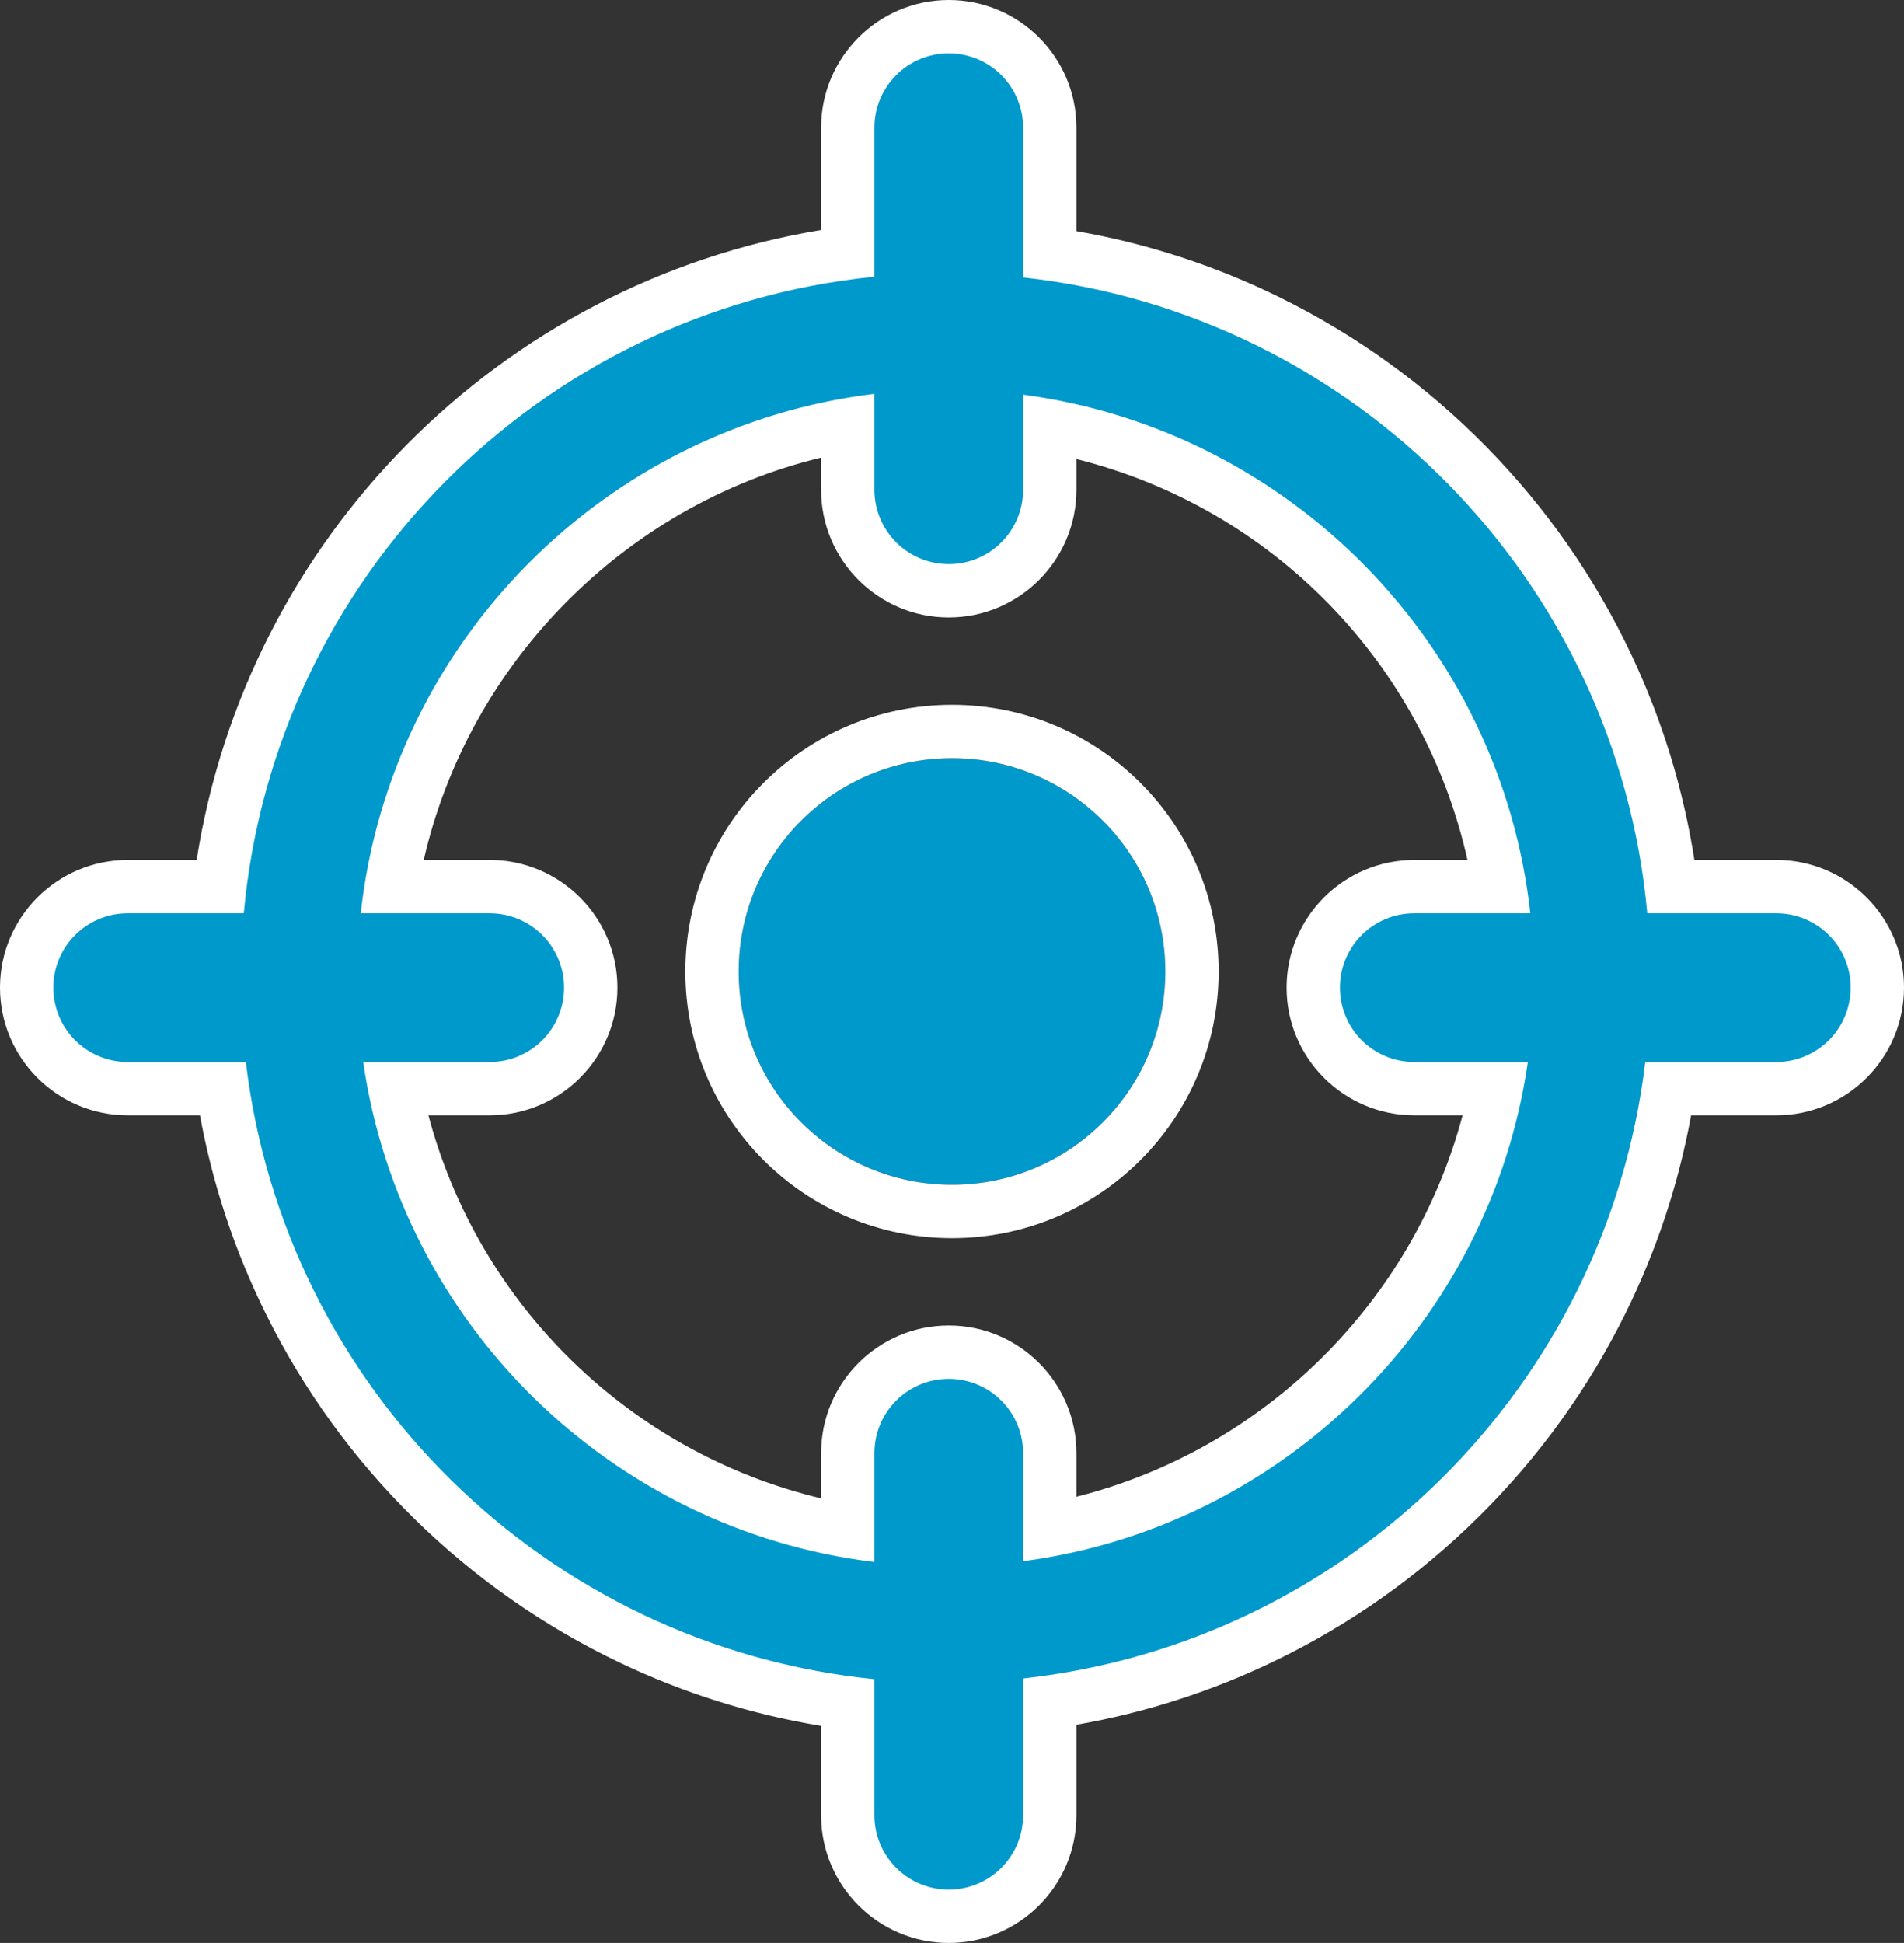 <svg xmlns="http://www.w3.org/2000/svg" viewBox="0 0 53.554 54.645">
  <rect x="0" y="0" width="53.554" height="54.645" fill="#333333" stroke="none"/>
  <g id="Group_2916" data-name="Group 2916" transform="translate(-468.5 -252.5)">
    <g id="Ellipse_11754" data-name="Ellipse 11754" transform="translate(489.277 273.823)" fill="#09c" stroke="#fff" stroke-width="1.5">
      <circle cx="6" cy="6" r="6" stroke="none"/>
      <circle cx="6" cy="6" r="6.75" fill="none"/>
    </g>
    <g id="Path_3291" data-name="Path 3291" transform="translate(0 0)" fill="#09c">
      <path d="M 495.186 306.395 C 493.619 306.395 492.345 305.121 492.345 303.554 L 492.345 300.393 C 490.235 300.112 488.194 299.507 486.27 298.592 C 484.2 297.607 482.319 296.29 480.678 294.677 C 479.038 293.066 477.689 291.208 476.668 289.157 C 475.719 287.25 475.078 285.221 474.759 283.118 L 472.091 283.118 C 470.525 283.118 469.25 281.844 469.25 280.277 C 469.25 278.711 470.525 277.436 472.091 277.436 L 474.684 277.436 C 475.835 268.194 483.114 260.849 492.345 259.616 L 492.345 256.091 C 492.345 254.525 493.619 253.25 495.186 253.25 C 496.753 253.25 498.027 254.525 498.027 256.091 L 498.027 259.642 C 500.164 259.947 502.226 260.583 504.165 261.537 C 506.249 262.562 508.133 263.925 509.767 265.587 C 511.401 267.25 512.731 269.159 513.72 271.262 C 514.64 273.218 515.24 275.292 515.506 277.436 L 518.463 277.436 C 520.029 277.436 521.304 278.711 521.304 280.277 C 521.304 281.844 520.029 283.118 518.463 283.118 L 515.431 283.118 C 515.114 285.206 514.48 287.221 513.542 289.116 C 512.533 291.156 511.199 293.005 509.577 294.613 C 507.954 296.222 506.092 297.54 504.043 298.532 C 502.139 299.453 500.119 300.069 498.027 300.367 L 498.027 303.554 C 498.027 305.121 496.753 306.395 495.186 306.395 Z M 479.606 283.118 C 480.88 289.478 485.956 294.438 492.345 295.562 L 492.345 293.37 C 492.345 291.804 493.619 290.529 495.186 290.529 C 496.753 290.529 498.027 291.804 498.027 293.37 L 498.027 295.529 C 504.322 294.342 509.323 289.398 510.584 283.118 L 508.279 283.118 C 506.713 283.118 505.438 281.844 505.438 280.277 C 505.438 278.711 506.713 277.436 508.279 277.436 L 510.684 277.436 C 509.613 270.872 504.563 265.703 498.027 264.479 L 498.027 266.275 C 498.027 267.842 496.753 269.116 495.186 269.116 C 493.619 269.116 492.345 267.842 492.345 266.275 L 492.345 264.447 C 485.812 265.606 480.59 270.89 479.507 277.436 L 482.275 277.436 C 483.841 277.436 485.116 278.711 485.116 280.277 C 485.116 281.844 483.841 283.118 482.275 283.118 L 479.606 283.118 Z" stroke="none"/>
      <path d="M 495.186 254 C 494.031 254 493.095 254.936 493.095 256.091 L 493.095 260.283 C 483.684 261.226 476.216 268.751 475.357 278.186 L 472.091 278.186 C 470.936 278.186 470 279.122 470 280.277 C 470 281.432 470.936 282.368 472.091 282.368 L 475.415 282.368 C 476.505 291.547 483.867 298.801 493.095 299.726 L 493.095 303.554 C 493.095 304.709 494.031 305.645 495.186 305.645 C 496.341 305.645 497.277 304.709 497.277 303.554 L 497.277 299.706 C 506.42 298.705 513.692 291.486 514.776 282.368 L 518.463 282.368 C 519.618 282.368 520.554 281.432 520.554 280.277 C 520.554 279.122 519.618 278.186 518.463 278.186 L 514.833 278.186 C 513.98 268.812 506.602 261.324 497.277 260.303 L 497.277 256.091 C 497.277 254.936 496.341 254 495.186 254 M 495.186 268.366 C 496.341 268.366 497.277 267.43 497.277 266.275 L 497.277 263.6 C 504.781 264.593 510.714 270.633 511.543 278.186 L 508.279 278.186 C 507.124 278.186 506.188 279.122 506.188 280.277 C 506.188 281.432 507.124 282.368 508.279 282.368 L 511.474 282.368 C 510.425 289.666 504.599 295.44 497.277 296.409 L 497.277 293.37 C 497.277 292.215 496.341 291.279 495.186 291.279 C 494.031 291.279 493.095 292.215 493.095 293.37 L 493.095 296.431 C 485.688 295.535 479.773 289.726 478.717 282.368 L 482.275 282.368 C 483.43 282.368 484.366 281.432 484.366 280.277 C 484.366 279.122 483.43 278.186 482.275 278.186 L 478.647 278.186 C 479.483 270.572 485.506 264.496 493.095 263.577 L 493.095 266.275 C 493.095 267.43 494.031 268.366 495.186 268.366 M 495.186 252.5 C 497.166 252.5 498.777 254.111 498.777 256.091 L 498.777 259.001 C 500.763 259.347 502.682 259.971 504.496 260.864 C 506.656 261.927 508.609 263.339 510.302 265.061 C 511.996 266.784 513.374 268.763 514.399 270.942 C 515.258 272.77 515.848 274.696 516.158 276.686 L 518.463 276.686 C 520.443 276.686 522.054 278.297 522.054 280.277 C 522.054 282.257 520.443 283.868 518.463 283.868 L 516.066 283.868 C 515.712 285.806 515.091 287.677 514.215 289.448 C 513.168 291.563 511.786 293.48 510.105 295.146 C 508.423 296.813 506.494 298.179 504.369 299.207 C 502.592 300.067 500.716 300.67 498.777 301.008 L 498.777 303.554 C 498.777 305.534 497.166 307.145 495.186 307.145 C 493.206 307.145 491.595 305.534 491.595 303.554 L 491.595 301.04 C 489.638 300.717 487.744 300.123 485.948 299.269 C 483.803 298.248 481.852 296.883 480.152 295.212 C 478.453 293.542 477.055 291.617 475.997 289.491 C 475.109 287.707 474.482 285.821 474.124 283.868 L 472.091 283.868 C 470.111 283.868 468.5 282.257 468.5 280.277 C 468.5 278.297 470.111 276.686 472.091 276.686 L 474.032 276.686 C 475.447 267.633 482.555 260.463 491.595 258.969 L 491.595 256.091 C 491.595 254.111 493.206 252.5 495.186 252.5 Z M 495.186 269.866 C 493.206 269.866 491.595 268.255 491.595 266.275 L 491.595 265.37 C 486.075 266.703 481.683 271.149 480.419 276.686 L 482.275 276.686 C 484.255 276.686 485.866 278.297 485.866 280.277 C 485.866 282.257 484.255 283.868 482.275 283.868 L 480.55 283.868 C 481.965 289.203 486.225 293.36 491.595 294.641 L 491.595 293.37 C 491.595 291.39 493.206 289.779 495.186 289.779 C 497.166 289.779 498.777 291.39 498.777 293.37 L 498.777 294.596 C 504.054 293.263 508.24 289.127 509.639 283.868 L 508.279 283.868 C 506.299 283.868 504.688 282.257 504.688 280.277 C 504.688 278.297 506.299 276.686 508.279 276.686 L 509.776 276.686 C 508.536 271.145 504.283 266.787 498.777 265.41 L 498.777 266.275 C 498.777 268.255 497.166 269.866 495.186 269.866 Z" stroke="none" fill="#fff"/>
    </g>
  </g>
</svg>
